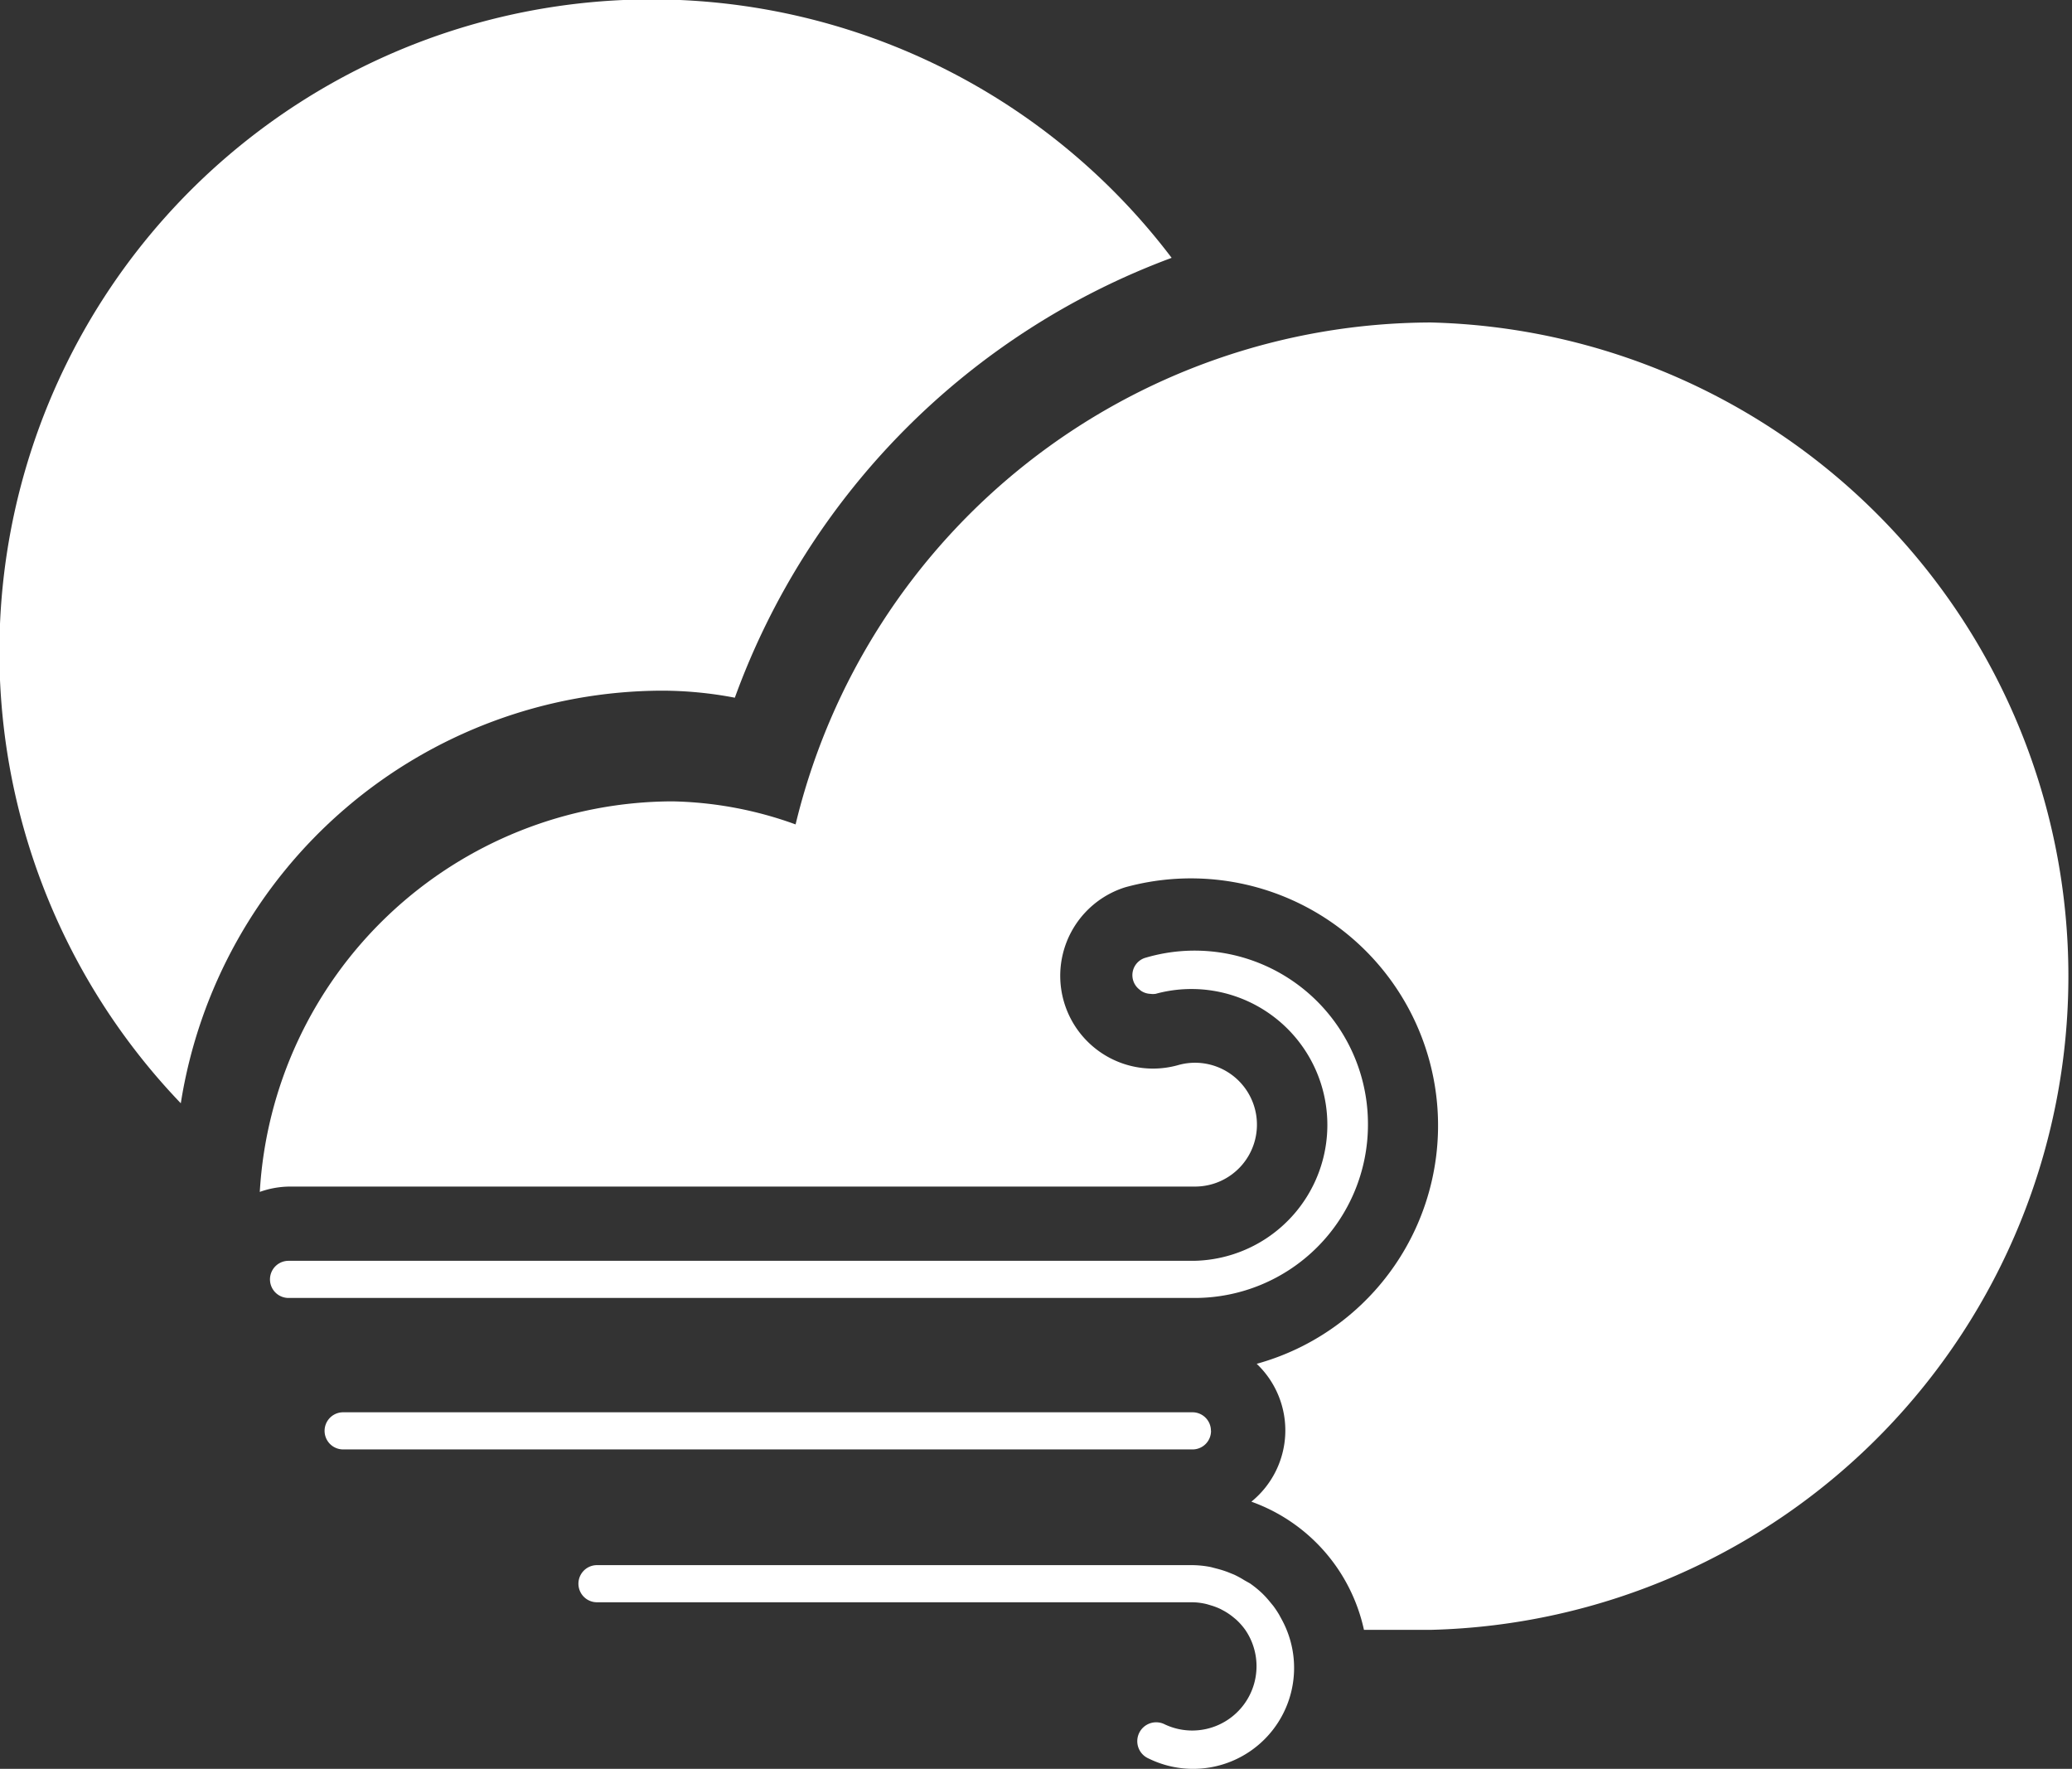 <svg xmlns="http://www.w3.org/2000/svg" width="50.884" height="43.431" viewBox="0 0 50.884 43.431">
  <rect x="0" y="0" width="50.884" height="43.431" fill="#333333" stroke="none"/>
  <g id="Group_8570" data-name="Group 8570" transform="translate(1618.687 -4761)">
    <path id="Path_22340" data-name="Path 22340" d="M135.362,306.936a4.255,4.255,0,0,0-5.453-4.1.445.445,0,0,0-.161.781l.036.03h0a.441.441,0,0,0,.232.078.478.478,0,0,0,.131,0,3.337,3.337,0,1,1,.941,6.555H108.854a.456.456,0,1,0,0,.912h22.259a4.255,4.255,0,0,0,4.249-4.255Z" transform="translate(-1720.455 4481.677)" fill="#fff"/>
    <path id="Path_22341" data-name="Path 22341" d="M147.351,448.435a.453.453,0,0,0-.453-.453H126.04a.456.456,0,1,0,0,.912H146.9a.453.453,0,0,0,.453-.459Z" transform="translate(-1736.3 4347.694)" fill="#fff"/>
    <path id="Path_22342" data-name="Path 22342" d="M222.717,497.336a2.52,2.52,0,0,0-.143-.215l-.113-.137a2.234,2.234,0,0,0-.161-.173,2.513,2.513,0,0,0-.3-.244l-.137-.077a2.44,2.44,0,0,0-.25-.137l-.149-.06h0a2.462,2.462,0,0,0-.286-.09l-.137-.036a2.45,2.45,0,0,0-.453-.048H205.965a.456.456,0,0,0,0,.912H220.59a1.558,1.558,0,0,1,.358.048l.1.03h0a1.583,1.583,0,0,1,.232.089l.1.054a1.589,1.589,0,0,1,.215.149l.065.054a1.6,1.6,0,0,1,.227.256,1.579,1.579,0,0,1-1.978,2.318.464.464,0,1,0-.393.84,2.479,2.479,0,0,0,3.278-3.391Z" transform="translate(-1809.991 4303.31)" fill="#fff"/>
    <path id="Path_22343" data-name="Path 22343" d="M133.91,104.848a16.09,16.09,0,0,0-15.6,12.324,9.356,9.356,0,0,0-3.027-.566,10.179,10.179,0,0,0-10.131,9.589,2.243,2.243,0,0,1,.727-.131h22.241a1.52,1.52,0,1,0-.423-2.98,2.278,2.278,0,0,1-1.293-4.368,6.068,6.068,0,0,1,3.23,11.7,2.253,2.253,0,0,1-.131,3.385,4.316,4.316,0,0,1,2.765,3.147h1.645a16.055,16.055,0,0,0,0-32.1Z" transform="translate(-1717.459 4664.07)" fill="#fff"/>
    <path id="Path_22344" data-name="Path 22344" d="M39.641,20.357a9.57,9.57,0,0,1,1.788.173,18.11,18.11,0,0,1,10.727-10.8A16.019,16.019,0,1,0,27.823,30.488,12,12,0,0,1,39.641,20.357Z" transform="translate(-1642.07 4757.601)" fill="#fff"/>
  </g>
</svg>

